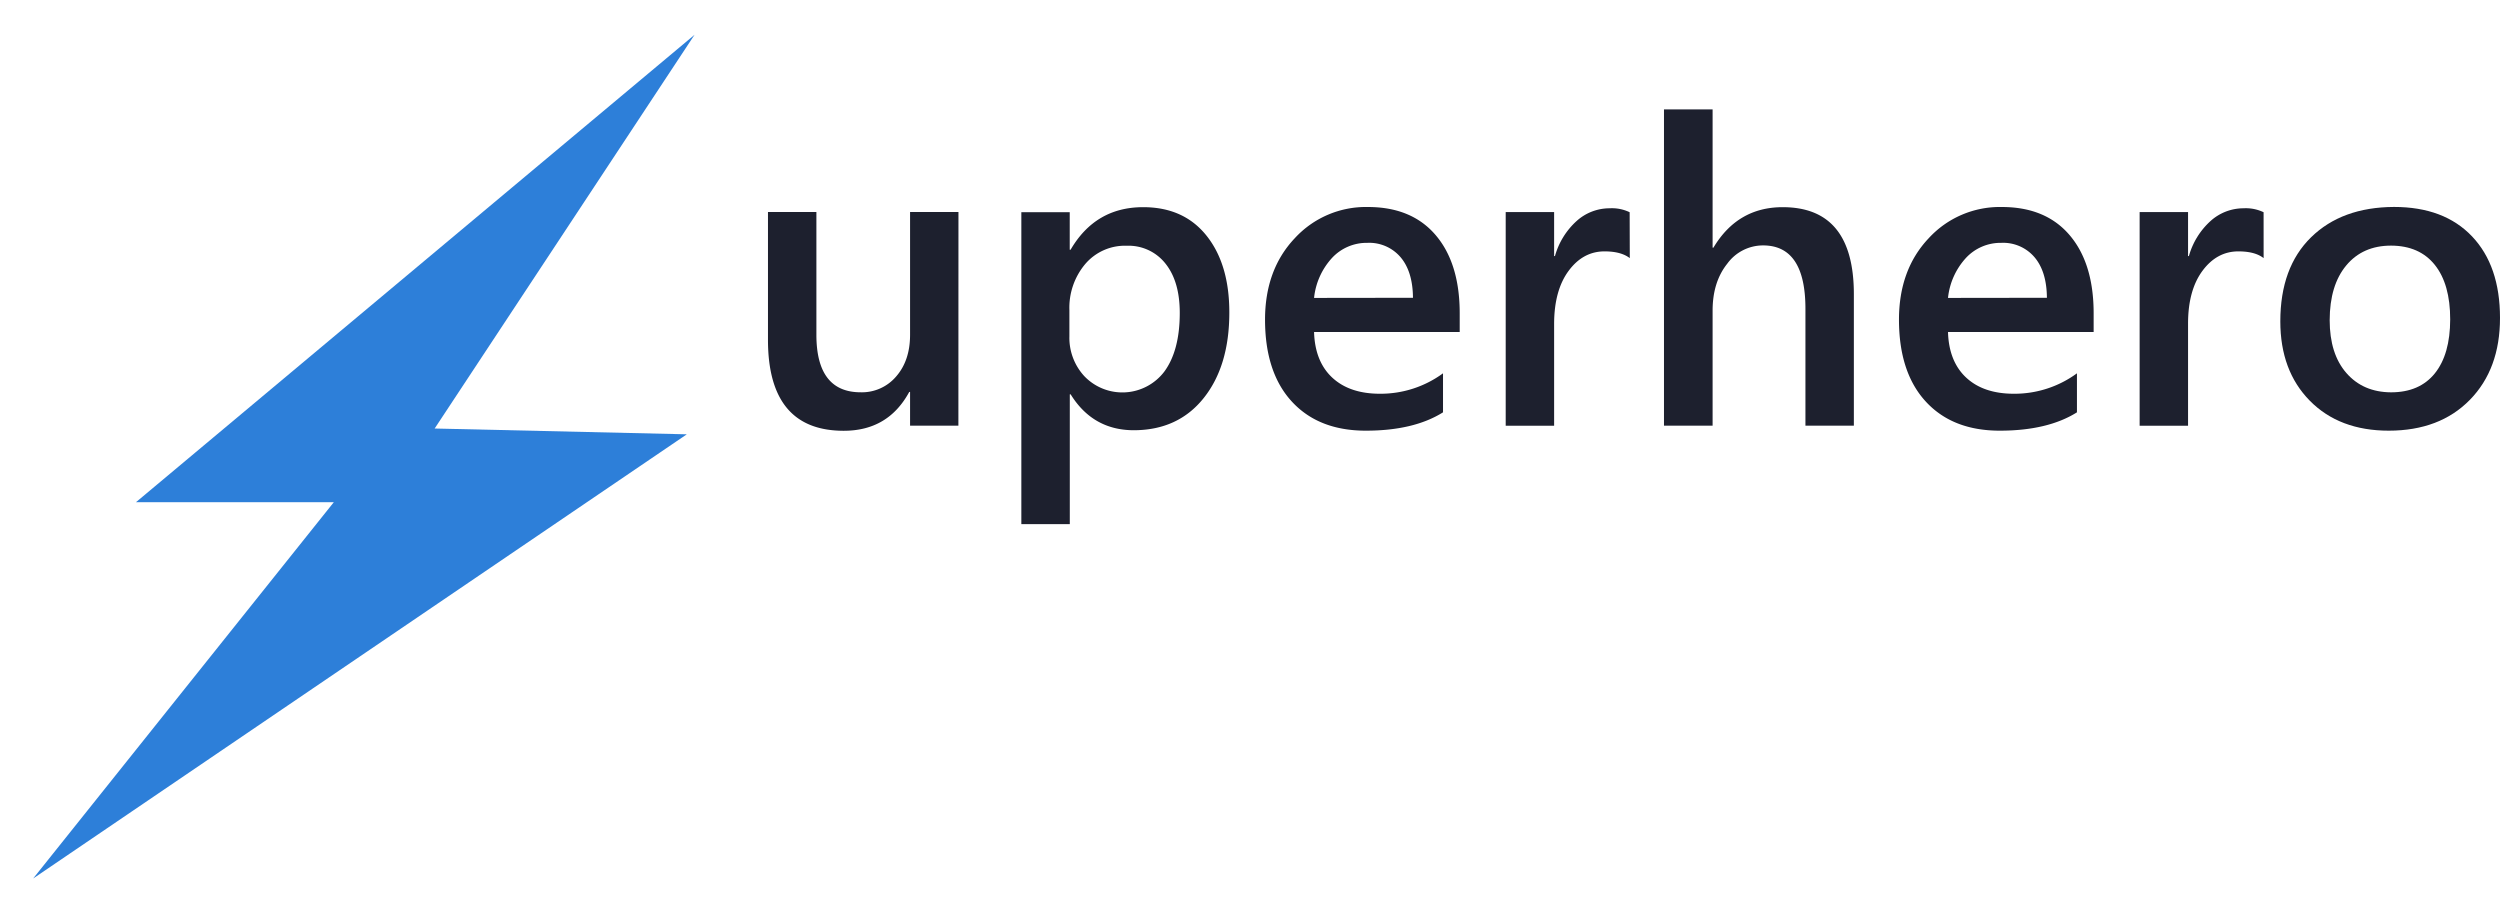 <svg id="Camada_1" data-name="Camada 1" xmlns="http://www.w3.org/2000/svg" viewBox="0 0 741.4 269.63"><defs><style>.cls-1{fill:#2d7fd9;}.cls-2{fill:#1d202e;}</style></defs><polygon class="cls-1" points="205.98 10.31 40.31 148.94 98.99 148.94 9.83 260.53 203.68 128.8 128.9 127.08 205.98 10.31"/><path class="cls-2" d="M7110.33,7204.3H7096v-10h-.25q-6.25,11.52-19.43,11.51-22.46,0-22.46-27v-37.87h14.36v36.38q0,17.09,13.17,17.08a13.33,13.33,0,0,0,10.49-4.7q4.11-4.71,4.12-12.32v-36.44h14.35Z" transform="translate(-6826.11 -7078.06)"/><path class="cls-2" d="M7143.62,7195h-.25v38.49H7129v-92.5h14.35v11.14h.25q7.36-12.63,21.53-12.63,12.06,0,18.81,8.48t6.74,22.77q0,15.84-7.61,25.37t-20.79,9.53Q7150.18,7205.6,7143.62,7195Zm-.37-25v7.86a16.75,16.75,0,0,0,4.42,11.75,15.61,15.61,0,0,0,23.76-1.39q4.55-6.23,4.55-17.36,0-9.33-4.24-14.63a13.93,13.93,0,0,0-11.48-5.29,15.46,15.46,0,0,0-12.34,5.45A20.12,20.12,0,0,0,7143.25,7170Z" transform="translate(-6826.11 -7078.06)"/><path class="cls-2" d="M7259,7176.52h-43.19q.26,8.77,5.42,13.55t14.2,4.76a31.32,31.32,0,0,0,18.62-6.06v11.57q-8.66,5.44-22.89,5.44-14,0-21.94-8.63t-7.95-24.28q0-14.79,8.76-24.1a28.63,28.63,0,0,1,21.75-9.32q13,0,20.11,8.36T7259,7171Zm-13.86-10.15q-.06-7.74-3.65-12a12.2,12.2,0,0,0-9.9-4.29,14,14,0,0,0-10.49,4.51,20.67,20.67,0,0,0-5.29,11.82Z" transform="translate(-6826.11 -7078.06)"/><path class="cls-2" d="M7309.44,7154.61q-2.59-2-7.49-2-6.37,0-10.64,5.76T7287,7174v30.32h-14.36v-63.36H7287V7154h.25a22,22,0,0,1,6.46-10.43,14.58,14.58,0,0,1,9.75-3.74,12.14,12.14,0,0,1,5.94,1.17Z" transform="translate(-6826.11 -7078.06)"/><path class="cls-2" d="M7375.89,7204.3h-14.36v-34.65q0-18.81-12.56-18.81a13.14,13.14,0,0,0-10.64,5.44q-4.34,5.45-4.33,13.93v34.09h-14.42v-93.8H7334v41h.25q7.17-12,20.54-12,21.1,0,21.1,25.81Z" transform="translate(-6826.11 -7078.06)"/><path class="cls-2" d="M7447,7176.52h-43.19q.26,8.77,5.42,13.55t14.2,4.76a31.32,31.32,0,0,0,18.62-6.06v11.57q-8.67,5.44-22.89,5.44-14,0-21.94-8.63t-7.95-24.28q0-14.79,8.76-24.1a28.62,28.62,0,0,1,21.75-9.32q13,0,20.11,8.36T7447,7171Zm-13.86-10.15q-.06-7.74-3.65-12a12.2,12.2,0,0,0-9.9-4.29,14,14,0,0,0-10.49,4.51,20.67,20.67,0,0,0-5.29,11.82Z" transform="translate(-6826.11 -7078.06)"/><path class="cls-2" d="M7497.41,7154.61c-1.74-1.36-4.23-2-7.49-2q-6.37,0-10.64,5.76T7475,7174v30.32h-14.36v-63.36H7475V7154h.25a22,22,0,0,1,6.46-10.43,14.58,14.58,0,0,1,9.75-3.74,12.17,12.17,0,0,1,5.94,1.17Z" transform="translate(-6826.11 -7078.06)"/><path class="cls-2" d="M7534.53,7205.78q-14.67,0-23.42-8.88t-8.75-23.54q0-16,9.12-24.93t24.6-9q14.85,0,23.14,8.73t8.29,24.19q0,15.16-8.94,24.29T7534.53,7205.78Zm.68-54.88q-8.41,0-13.3,5.88T7517,7173q0,10,4.95,15.68t13.24,5.73q8.47,0,13-5.63t4.55-16q0-10.45-4.55-16.15T7535.21,7150.9Z" transform="translate(-6826.11 -7078.06)"/></svg>
